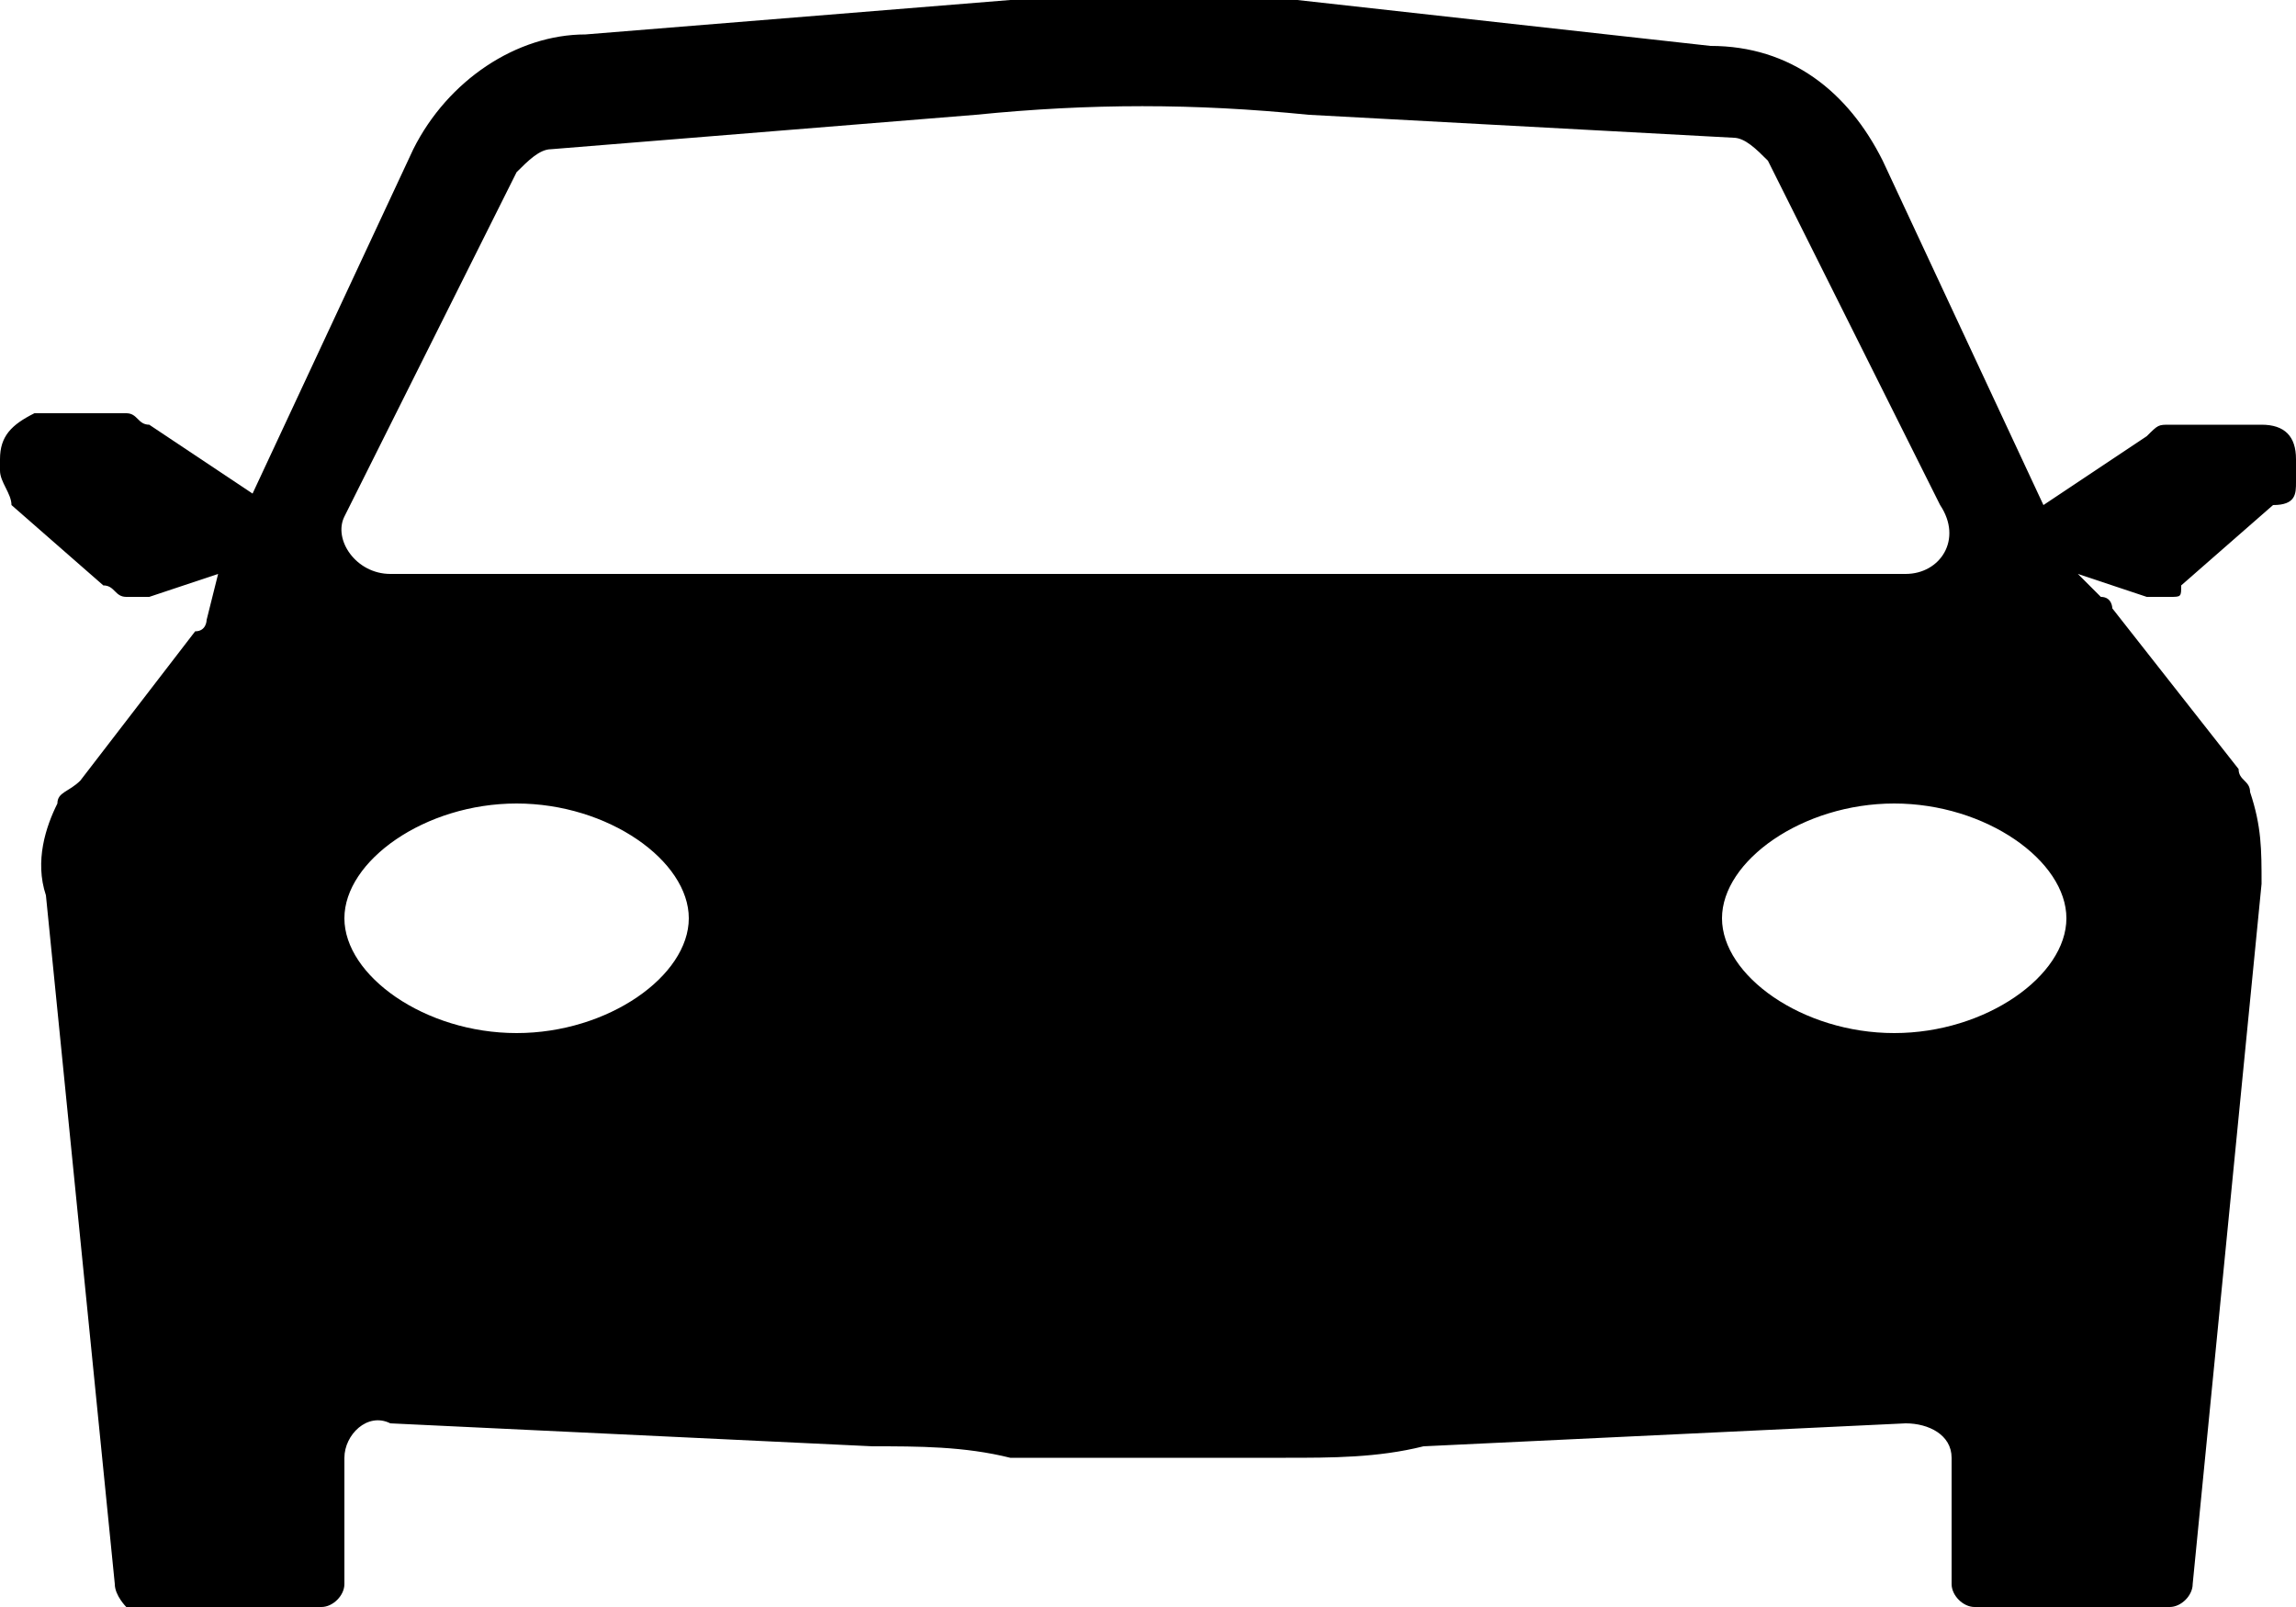 <?xml version="1.0" encoding="utf-8"?>
<!-- Generator: Adobe Illustrator 19.2.0, SVG Export Plug-In . SVG Version: 6.00 Build 0)  -->
<svg version="1.1" id="Слой_1" xmlns="http://www.w3.org/2000/svg" xmlns:xlink="http://www.w3.org/1999/xlink" x="0px" y="0px"
	 viewBox="0 0 20 14" style="enable-background:new 0 0 20 14;" xml:space="preserve">
<g>
	<path d="M19.7,3.7h-0.8c-0.1,0-0.1,0-0.2,0.1l-0.9,0.6l-1.4-3c-0.3-0.6-0.8-1-1.5-1L11.3,0c-0.4,0-0.8,0-1.3,0C9.6,0,9.2,0,8.8,0
		L5.1,0.3c-0.6,0-1.2,0.4-1.5,1l-1.4,3L1.3,3.7c-0.1,0-0.1-0.1-0.2-0.1H0.3C0.1,3.7,0,3.8,0,4v0.1c0,0.1,0.1,0.2,0.1,0.3l0.8,0.7
		C1,5.1,1,5.2,1.1,5.2h0.2L1.9,5L1.8,5.4c0,0,0,0.1-0.1,0.1L0.7,6.8C0.6,6.9,0.5,6.9,0.5,7C0.4,7.2,0.3,7.5,0.4,7.8L1,13.8
		C1,13.9,1.1,14,1.1,14h1.7C2.9,14,3,13.9,3,13.8v-1.1c0-0.2,0.2-0.4,0.4-0.3l4.2,0.2c0.4,0,0.8,0,1.2,0.1c0.8,0,1.6,0,2.4,0
		c0.4,0,0.8,0,1.2-0.1l4.2-0.2c0.2,0,0.4,0.1,0.4,0.3v1.1c0,0.1,0.1,0.2,0.2,0.2h1.7c0.1,0,0.2-0.1,0.2-0.2l0.6-6.1
		c0-0.3,0-0.5-0.1-0.8c0-0.1-0.1-0.1-0.1-0.2l-1.1-1.4c0,0,0-0.1-0.1-0.1L18.1,5l0.6,0.2h0.2c0.1,0,0.1,0,0.1-0.1l0.8-0.7
		C20,4.4,20,4.3,20,4.2V4C20,3.8,19.9,3.7,19.7,3.7z M4.5,9C3.7,9,3,8.5,3,8s0.7-1,1.5-1S6,7.5,6,8S5.3,9,4.5,9z M10,5H3.4
		C3.1,5,2.9,4.7,3,4.5l1.5-3c0.1-0.1,0.2-0.2,0.3-0.2L8.5,1c1-0.1,1.9-0.1,2.9,0l3.7,0.2c0.1,0,0.2,0.1,0.3,0.2l1.5,3
		C17.1,4.7,16.9,5,16.6,5H10z M16.5,9C15.7,9,15,8.5,15,8s0.7-1,1.5-1C17.3,7,18,7.5,18,8S17.3,9,16.5,9z"/>
</g>
</svg>

